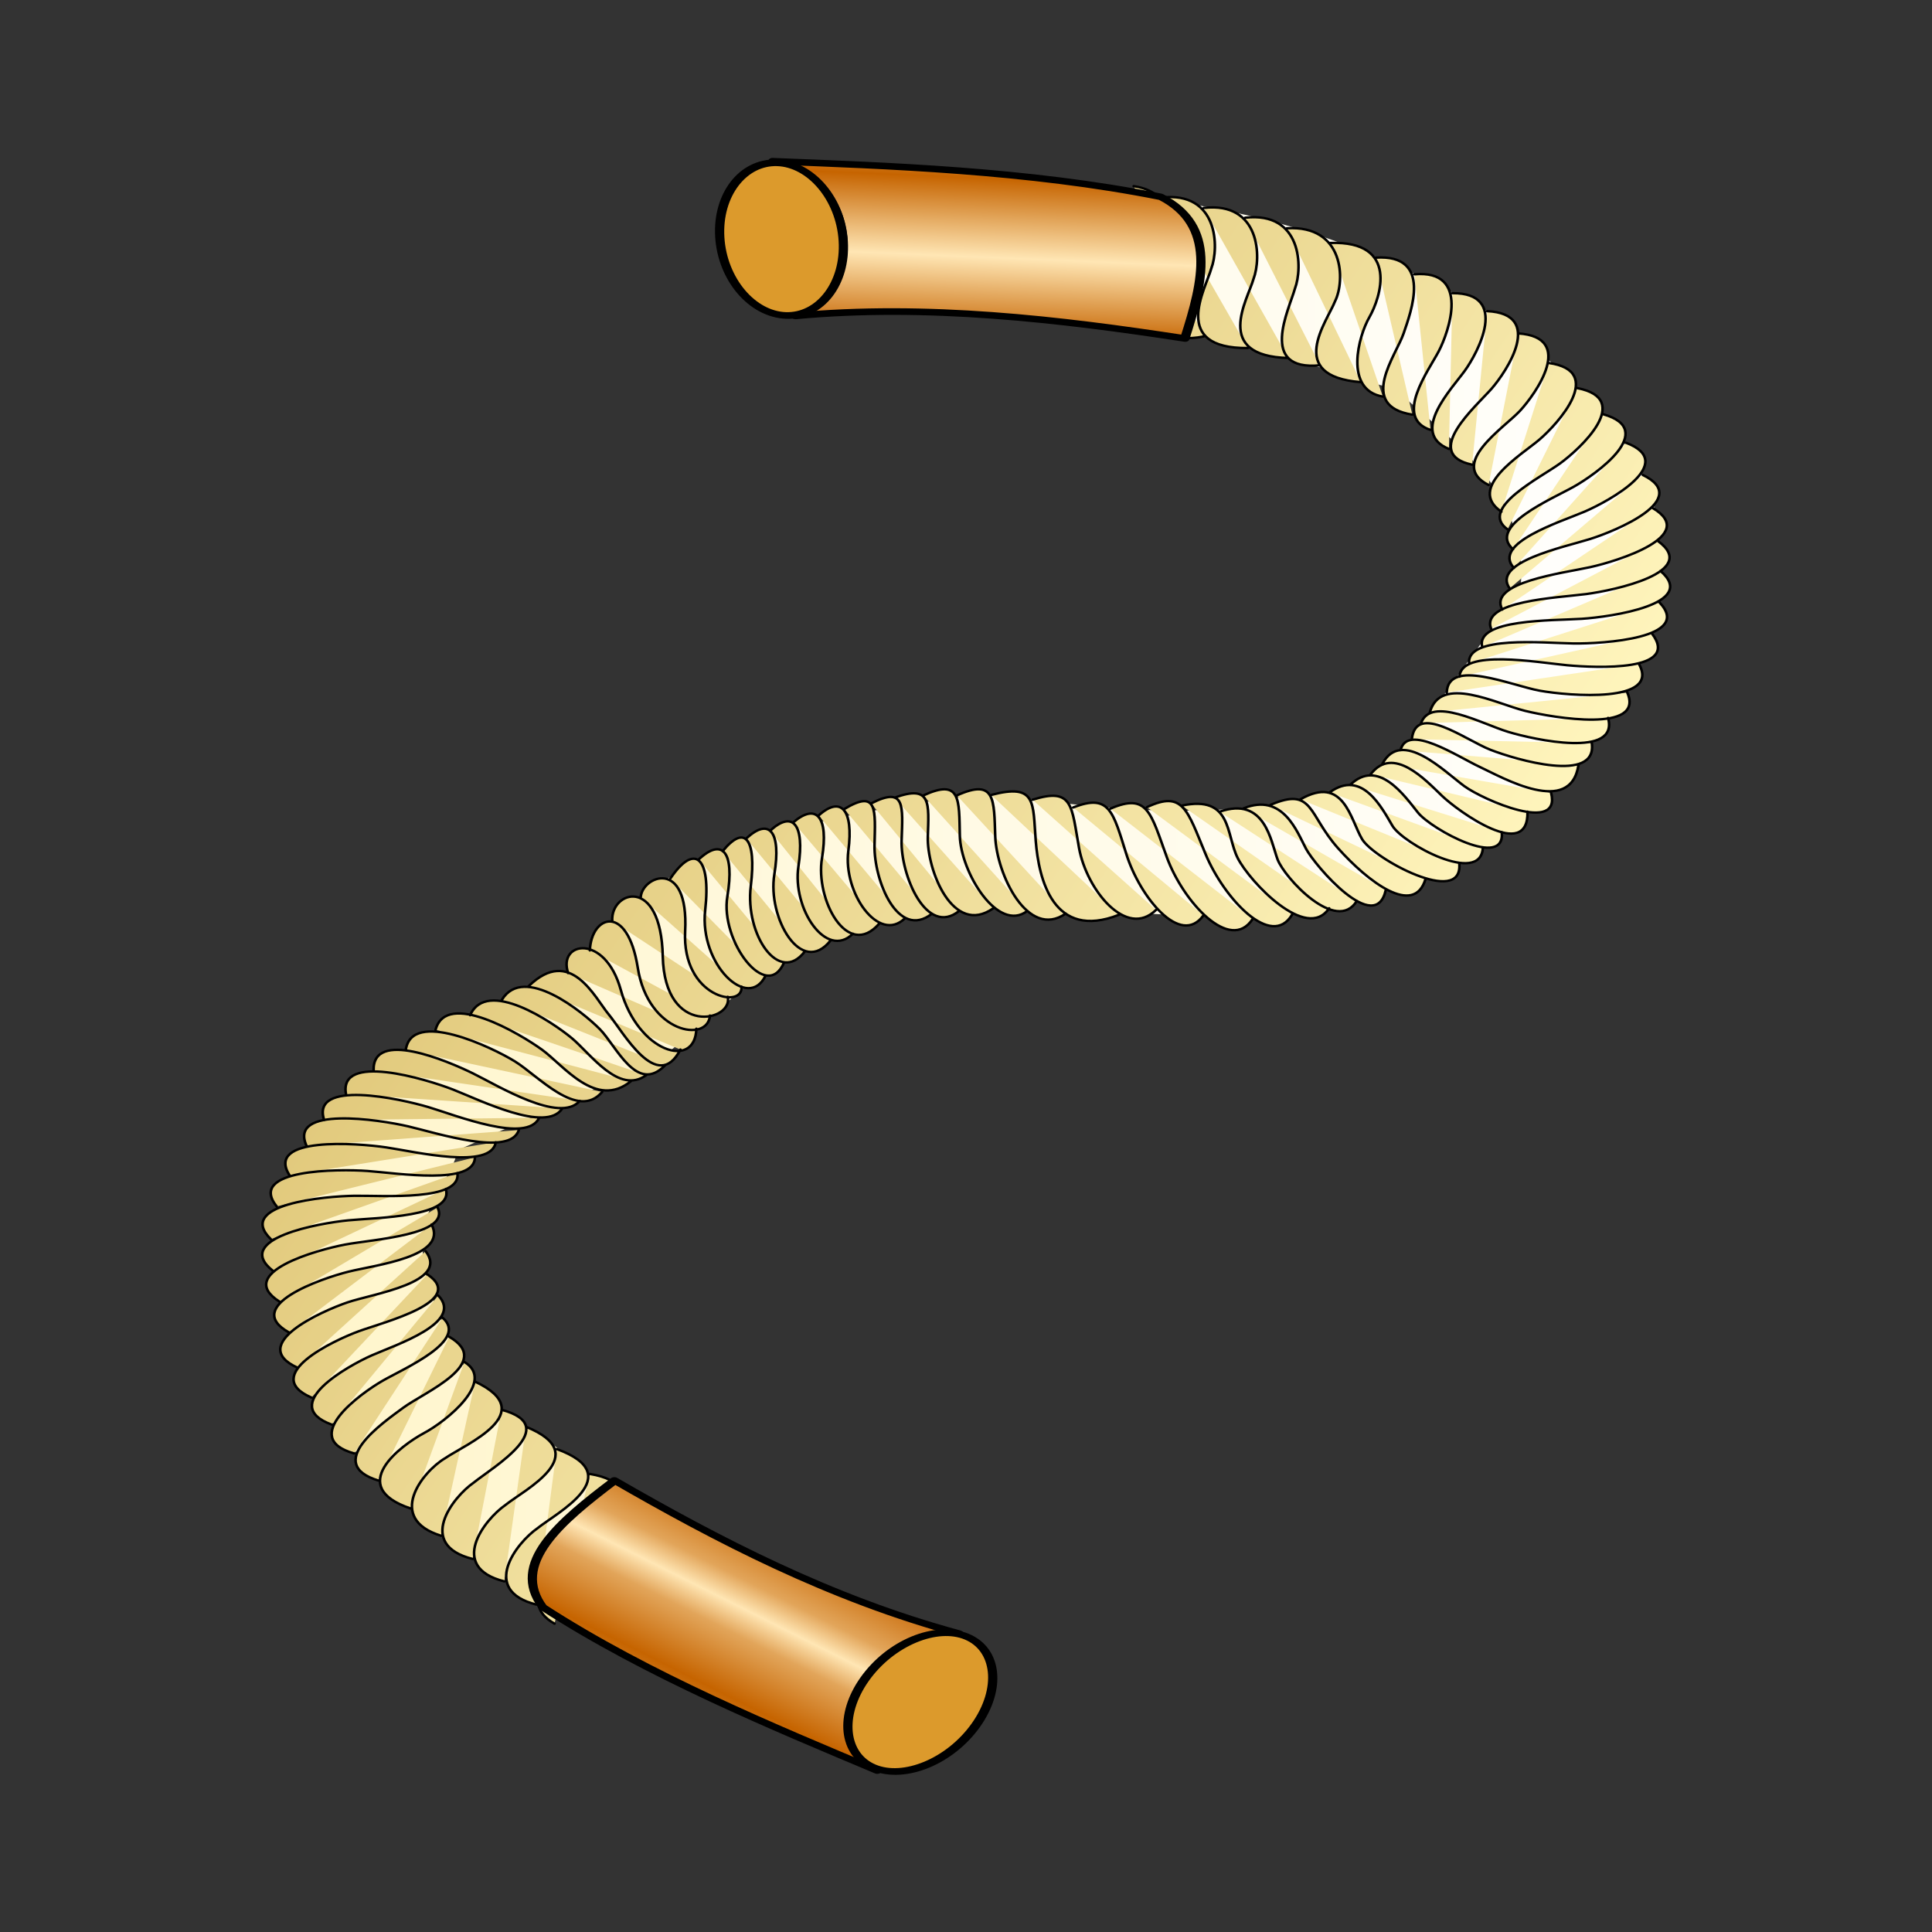 <svg:svg xmlns:dc="http://purl.org/dc/elements/1.1/" xmlns:ns2="http://creativecommons.org/ns#" xmlns:rdf="http://www.w3.org/1999/02/22-rdf-syntax-ns#" xmlns:svg="http://www.w3.org/2000/svg" height="233.139" id="svg2" version="1.1" viewBox="-17.182 -16.231 233.139 233.139" width="233.139">
  <svg:rect x="-17.182" y="-16.231" width="233.139" height="233.139" fill="#333333" stroke="none"/>
  <svg:defs id="defs4">
    <svg:linearGradient gradientUnits="userSpaceOnUse" id="linearGradient4519" spreadMethod="repeat" x1="20.89" x2="175.82" y1="946.36" y2="946.36">
      <svg:stop id="stop4502" offset="0" stop-color="#fff5ca" />
      <svg:stop id="stop4504" offset="1" stop-color="#fff" />
    </svg:linearGradient>
    <svg:linearGradient gradientTransform="matrix(.472 .198 -.214 .349 60.399 762.22)" gradientUnits="userSpaceOnUse" id="linearGradient4521" spreadMethod="reflect" x1="155.59" x2="353.52" y1="392.59" y2="392.59">
      <svg:stop id="stop5094" offset="0" stop-color="#e2ca7d" />
      <svg:stop id="stop5100" offset=".5" stop-color="#f0df9d" />
      <svg:stop id="stop5098" offset="1" stop-color="#fff5bd" />
    </svg:linearGradient>
    <svg:linearGradient gradientUnits="userSpaceOnUse" id="linearGradient4523" spreadMethod="reflect" x1="300.39" x2="303.39" y1="628.95" y2="604.67">
      <svg:stop id="stop4730" offset="0" stop-color="#c66400" />
      <svg:stop id="stop4732" offset=".69" stop-color="#e2a55a" />
      <svg:stop id="stop4734" offset="1" stop-color="#ffe6b4" />
    </svg:linearGradient>
    <svg:linearGradient gradientUnits="userSpaceOnUse" id="linearGradient4525" spreadMethod="reflect" x1="157.1" x2="167.68" y1="182.03" y2="203.46">
      <svg:stop id="stop4712" offset="0" stop-color="#c66400" />
      <svg:stop id="stop4718" offset=".5" stop-color="#e2a55a" />
      <svg:stop id="stop4714" offset="1" stop-color="#ffe6b4" />
    </svg:linearGradient>
  </svg:defs>
  <svg:g id="layer1" transform="translate(0 -852.36)">
    <svg:g id="g4508" transform="matrix(1.075 0 0 1 -5.957 -1.25)">
      <svg:path d="m51.75 1031.4c-4.499-3.653-45.906-25.677-25-60.5 5.688-5.333 13.122-10.667 26.75-16 5.393-1.223-0.146-15.86 47-21.75 13.216 1.863 26.248 4.015 44-1.25l15.75-23.5c0.917-11.722-7.278-17.37-14-24l-23.75-7.5-2.5-15.5c9.41 1.73 19.803 3.437 37.75 14.25 22.507 19.396 17.715 26.94 17.5 37.5-5.074 12.261-13.759 22.239-23.5 28.5-8.421 5.246-21.975 8.089-45 4.75-9.083-1.476-18.167 1.126-27.25 4.25l-15.75 14.5-22.75 11c-1.959 7.458-9.934 8.9 4.25 32.5 7.386 2.012 9.096 6.295 13.5 9.5-3.095 4.417-7.053 8.833-7 13.25z" fill="url(#linearGradient4519)" id="path3730" />
      <svg:g id="g5126" stroke="#000" stroke-linecap="round" stroke-linejoin="round" transform="translate(.515 .485)">
        <svg:path d="m48.373 955.91c4.704-4.947 7.437 1.386 9.007 3.405 1.57 2.018 5.446 9.664 8.045 4.227m-20.048-5.992c2.456-4.363 9.125 1.506 10.989 3.524 1.864 2.018 4.163 7.927 7.363 4.341m-21.913-6.01c1.863-4.549 9.274 0.857 11.396 2.747 2.122 1.89 5.292 6.868 8.361 4.491m-23.636-5.485c1.209-4.832 9.515 0.513 11.944 2.401 2.429 1.888 6.067 7.231 9.987 3.802m-25.274-3.776c0.656-4.933 9.644-0.34 12.256 1.394 2.612 1.734 7.065 7.124 9.786 3.683m-25.656-2.592c-0.136-5.013 8.299-1.151 11.136 0.342 2.837 1.493 9.773 6.116 12.012 3.322m-26.248-0.817c-0.852-5.02 8.973-1.815 11.979-0.56 3.006 1.255 10.492 5.301 12.295 2.304m-26.722 1.402c-1.544-4.968 8.578-2.576 11.712-1.569 3.135 1.008 11.072 4.44 12.425 1.28m-26.111 3.402c-2.085-4.885 8.188-3.164 11.4-2.364 3.212 0.801 11.443 3.713 12.425 0.449m-25.745 5.457c-2.76-4.723 7.594-3.888 10.869-3.364 3.275 0.525 11.794 2.733 12.286-0.629m-24.591 7.751c-3.37-4.513 6.941-4.531 10.239-4.275 3.297 0.256 11.99 1.77 12.011-1.646m-22.912 9.868c-4.003-4.221 6.122-5.186 9.4-5.231s12.049 0.674 11.545-2.756m-20.72 11.801c-4.559-3.883 5.253-5.747 8.469-6.083 3.216-0.336 11.946-0.389 10.943-3.788m-18.676 13.59c-5.072-3.481 4.283-6.248 7.392-6.879 3.108-0.631 11.873-1.155 10.369-4.475m-16.667 15.09c-5.362-3.199 3.634-6.522 6.651-7.337 3.017-0.814 11.228-1.812 9.341-5.703m-15.048 17.285c-5.7-2.797 2.74-6.83 5.61-7.881 2.87-1.051 11.497-2.384 8.773-6.178m-12.826 17.66c-5.777-2.691 2.51-6.897 5.337-8.007 2.828-1.109 12.193-3.628 7.679-6.856m-10.754 18.122c-5.981-2.369 1.822-7.069 4.516-8.346 2.694-1.277 10.395-3.96 7.465-7.224m-9.45 19.052c-6.229-1.854 0.756-7.256 3.219-8.774 2.462-1.518 9.685-4.848 6.717-7.595m-7.178 19.656c-6.221-2.023 0.415-6.935 2.775-8.807s10.237-5.382 5.148-8.552m-4.298 20.731c-7.389-2.646-1.089-7.633 1.44-9.095 2.569-1.456 8.117-6.296 4.567-8.594m-2.613 20.97c-6.255-2.069-2.102-7.745 0.434-9.353 2.297-1.7 10.81-5.479 3.374-9.248m-0.274 21.398c-6.392-1.725-2.229-7.467 0.132-9.223 2.115-1.837 10.031-6.795 3.112-8.778m0.311 20.708c-6.392-1.725-2.229-7.467 0.132-9.223 2.115-1.837 10.026-6.066 2.304-9.431m3.196 23.756c-4.481-2.72 0.399-7.056 2.684-8.871 2.037-1.89 8.965-7.803 1.284-9.197m-5.998 15.768c-6.392-1.725-2.229-7.467 0.132-9.224 2.115-1.837 10.286-6.369 2.146-9.549m15.675-50.724c-0.106 4.984-6.555 2.836-8.479-4.665-1.771-6.905-7.13-5.838-5.913-2.042m15.921 5.12c-0.232 3.325-6.938 2.159-8.102-5.75-1.164-7.909-5.244-6.32-5.381-2.108m15.473 5.596c0.677 2.919-7.079 4.949-7.289-4.89-0.21-9.839-5.882-7.859-5.672-4.265m14.507 7.919c0.26 2.774-6.705 1.353-6.323-6.679 0.425-8.935-4.854-6.641-4.987-4.1m14.032 9.422c-1.942 4.415-7.473-1.326-6.797-7.845s-1.211-8.13-3.915-3.828m12.783 10.098c-1.948 4.954-7.214-2.568-6.377-7.949s-0.575-7.106-3.208-4.47m11.912 11.104c-2.912 4.102-6.739-2.023-6.075-7.872 0.664-5.85-0.722-7.447-3.162-4.215m12.132 10.763c-3.305 4.462-7.119-2.749-6.326-7.962 0.793-5.212-0.591-6.888-3.145-4.341m11.971 11.496c-2.998 3.174-6.847-3.036-6.121-8.141 0.726-5.105-0.671-6.759-3.182-4.283m12.246 11.215c-3.574 4.4-7.193-2.928-6.42-7.919 0.772-4.992-0.636-6.668-3.205-4.325m12.512 11.6c-2.964 3.076-6.96-3.126-6.349-8.142 0.611-5.016-0.848-6.669-3.335-4.272m12.726 11.851c-3.83 3.223-6.537-4.013-6.451-8.279 0.087-4.266 0.368-6.774-3.396-4.349m12.939 12.263c-3.724 3.263-6.629-4.341-6.503-8.487 0.127-4.146 0.436-6.569-3.421-4.453m13.71 12.656c-4.538 3.417-7.46-4.618-7.347-8.637 0.113-4.02 0.434-6.342-3.737-4.71m14.917 13.657c-3.331 2.734-7.498-4.696-7.588-9.08-0.089-4.384 0.123-6.936-4.101-4.845m15.996 14.247c-4.298 3.202-7.77-4.805-7.919-9.278-0.148-4.473 0.04-7.074-4.308-4.977m18.195 14.407c-7.378 3.121-9.004-4.296-9.342-8.919-0.339-4.624 0.127-6.987-5.005-5.543m18.508 13.874c-3.315 3.51-7.782-2.391-8.64-7.463-0.858-5.073-0.638-7.377-5.223-5.834m19.193 13.95c-2.606 3.878-7.168-2.263-8.667-7.405-1.5-5.142-1.889-7.321-5.961-5.61m20.147 13.455c-2.537 4.169-7.836-2.111-9.646-7.484s-2.156-7.758-6.327-5.829m20.408 12.771c-2.327 4.253-7.664-1.953-9.724-7.289-2.06-5.336-2.518-7.717-6.58-5.663m20.452 12.198c-2.531 4.082-8.904-3.188-10.256-6.04-1.352-2.852-0.61-7.626-6.282-6.346m19.654 11.494c-2.296 4.037-8.135-2.8-8.902-4.996-0.767-2.196-1.396-7.654-6.508-5.761m18.656 9.441c-1.152 5.619-7.961-2.943-8.965-4.987-1.004-2.044-2.59-6.774-7.002-4.858m20.426 8.525c-1.279 4.603-6.457 0.337-9.829-3.724-3.372-4.061-2.734-7.452-7.573-5.221m21.2 7.155c0.324 5.134-9.599-0.648-10.916-3.013-1.317-2.365-2.038-7.811-6.936-4.807m20.488 5.879c-0.284 4.53-8.963-0.537-10.149-2.686-1.186-2.149-3.388-6.889-7.059-4.029m19.328 4.772c0.466 4.574-7.899-0.312-9.415-2.352-1.516-2.04-4.455-6.579-7.583-3.348m19.891 3.244c0.156 6.125-7.779-0.026-9.611-1.918s-5.484-6.146-7.997-2.586m20.258 2.241c1.179 4.964-7.593 0.872-9.745-0.813s-7.044-7.043-9.19-2.701m22.012 0.126c-0.876 6.303-8.503 1.551-11.063 0.269-2.56-1.281-8.168-5.347-8.918-2.029m21.473-0.861c0.643 4.933-8.56 1.987-11.367 0.814-2.806-1.173-8.38-5.773-8.84-1.282m22.032-2.57c1.254 4.886-8.284 2.64-11.227 1.681-2.942-0.959-8.67-4.378-9.767-1.05m23.154-3.683c1.976 4.905-8.272 3.047-11.47 2.203-3.198-0.843-9.543-4.427-10.7 0.187m23.466-5.866c2.5 4.793-7.854 3.881-11.109 3.248-3.255-0.633-10.311-3.958-10.458 0.223m23.054-7.1c3.212 4.574-6.228 4.131-9.523 3.804-3.295-0.328-11.952-2.027-12.097 1.379m22.452-8.956c3.816 4.316-6.381 4.994-9.67 4.947s-12.049-1.01-11.704 2.422m21.477-11.178c4.362 4.012-5.58 5.55-8.823 5.78-3.244 0.23-12.002-0.001-11.181 3.415m19.729-12.797c4.763 3.735-4.891 5.948-8.071 6.397-3.18 0.449-11.863 0.807-10.666 4.182m18.153-14.558c5.227 3.336-3.946 6.396-7.009 7.124-3.063 0.728-11.55 1.841-9.884 5.125m15.77-16.247c5.607 2.917-3.003 6.747-5.919 7.731-2.916 0.983-11.119 2.803-9.025 5.962m13.058-17.579c5.956 2.413-1.914 7.049-4.627 8.303-2.713 1.255-10.492 3.835-7.949 6.814m10.031-18.551c6.212 1.895-0.84 7.245-3.322 8.744s-9.748 4.777-6.809 7.543m7.215-19.446c6.392 1.335 0.281 7.348-1.928 9.08-2.209 1.732-9.214 5.457-5.904 7.964m4.618-20.076c6.46 0.968 0.993 7.362-1.026 9.229s-8.268 5.825-4.285 8.717m1.899-21.512c6.495 0.472 1.931 7.315 0.181 9.346s-8.139 6.453-3.517 8.945m-0.153-20.98c6.494 0.346 2.165 7.291 0.486 9.361-1.679 2.07-7.953 7.857-2.183 9.165m-2.209-20.696c6.465-0.027 2.846 7.195 1.383 9.37s-6.244 7.498-1.777 9.426m-3.875-21.072c6.354-0.593 3.853 6.974 2.732 9.285s-5.102 8.055-0.922 9.491m-6.147-20.788c6.452-0.435 3.94 6.551 3.123 9.151-0.816 2.6-5.233 8.752 0.981 9.793m-9.22-20.715c7.814-0.292 5.628 6.638 4.418 8.923-1.248 2.294-2.895 8.81 1.493 9.617m-10.777-20.312c6.508-0.405 6.545 6.368 5.418 8.789-0.869 2.418-5.652 9.053 2.895 9.779m-12.997-19.842c6.41-0.773 6.479 6.064 5.591 8.558-0.633 2.477-4.187 9.979 2.823 9.249m-13.06-18.989c6.41-0.773 6.479 6.064 5.591 8.558-0.633 2.477-4.634 9.305 3.903 9.553m-17.355-20.734c5.428 0.852 4.028 6.657 3.239 9.177-0.535 2.497-2.673 10.514 4.611 8.96m-4.731-16.765c6.41-0.773 6.479 6.064 5.591 8.558-0.633 2.477-4.664 9.68 4.108 9.603" fill="url(#linearGradient4521)" id="path3888-5-3-67-6-3-2-3-7" stroke-width=".29" />
        <svg:g id="g4742" stroke-width="2" transform="matrix(.472 .198 -.214 .349 59.011 760.09)">
          <svg:path d="m262.33 583.14c26.742 5.241 55.395 9.392 84.242 5.128-15.483 6.762-17.078 41.931 1.531 46.493-24.454-0.851-55.197-1.617-83.549-9.06-11.627-8.43-7.454-25.216-2.224-42.56z" fill="url(#linearGradient4523)" id="path4313-1" />
          <svg:path d="m131.32 238.94c0 12.692-5.992 22.981-13.385 22.981-7.392 0-13.385-10.289-13.385-22.981s5.992-22.981 13.385-22.981c7.392 0 13.385 10.289 13.385 22.981z" fill="#dc9a2c" id="path4315-2" transform="matrix(-1 -.027 .027 -1 459.27 853.41)" />
        </svg:g>
        <svg:g id="g4736" stroke-width="2" transform="matrix(.472 .198 -.214 .349 63.391 763.7)">
          <svg:path d="m216.68 203.83c-26.011 8.126-53.183 18.121-76.519 35.608 10.395-13.319-4.95-45.004-23.486-40.154 21.908-10.897 49.307-24.863 77.782-31.82 14.239 1.876 18.562 18.624 22.223 36.365z" fill="url(#linearGradient4525)" id="path4313" />
          <svg:path d="m131.32 238.94c0 12.692-5.992 22.981-13.385 22.981-7.392 0-13.385-10.289-13.385-22.981s5.992-22.981 13.385-22.981c7.392 0 13.385 10.289 13.385 22.981z" fill="#dc9a2c" id="path4315" transform="matrix(.892 -.452 .452 .892 -85.2 59.964)" />
        </svg:g>
      </svg:g>
    </svg:g>
  </svg:g>
</svg:svg>